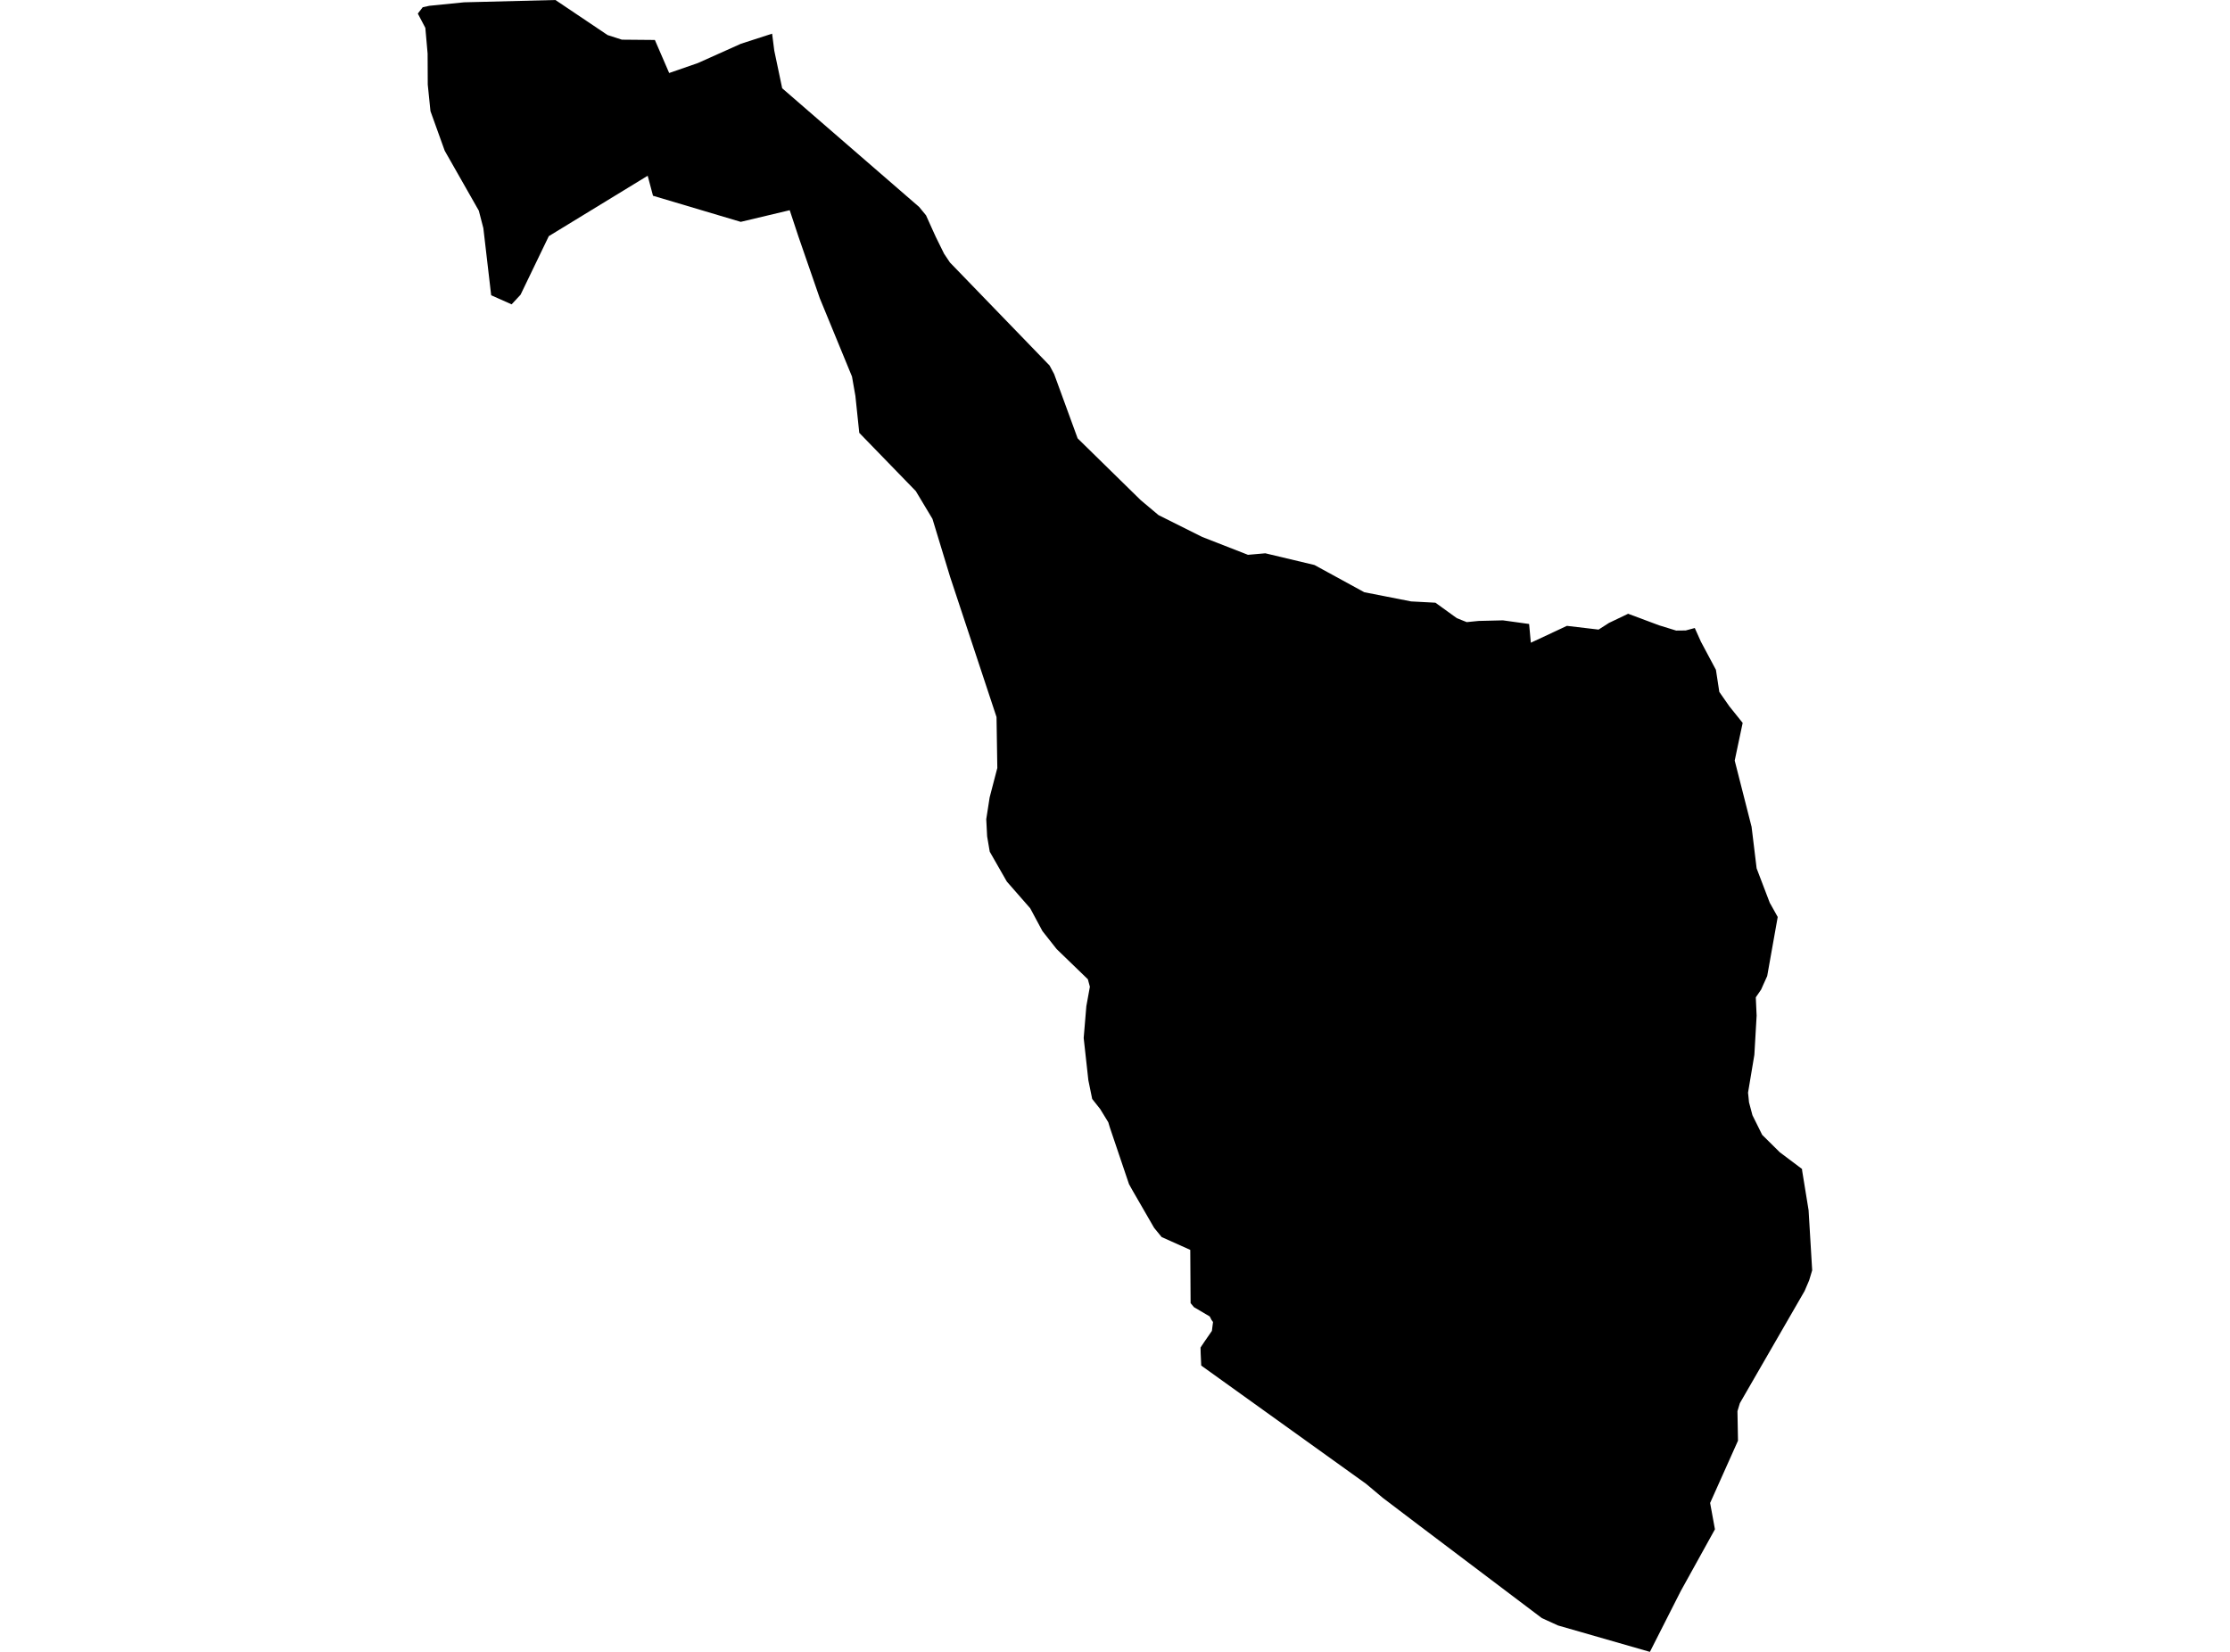 <?xml version='1.0'?>
<svg  baseProfile = 'tiny' width = '540' height = '400' stroke-linecap = 'round' stroke-linejoin = 'round' version='1.1' xmlns='http://www.w3.org/2000/svg'>
<path id='2607201001' title='2607201001'  d='M 186.969 8.154 187.493 12.261 189.41 21.38 222.574 50.116 224.241 52.14 225.8 55.604 226.598 57.354 228.61 61.437 230.026 63.556 254.156 88.507 255.263 90.578 260.953 106.148 276.214 121.1 280.535 124.731 291.13 130.028 302.2 134.349 306.403 133.98 318.295 136.813 330.365 143.408 341.71 145.634 347.591 145.944 352.781 149.693 355.174 150.646 358.042 150.36 363.935 150.217 370.28 151.098 370.696 155.634 379.434 151.551 387.1 152.455 389.624 150.836 394.255 148.622 401.754 151.42 405.885 152.693 408.194 152.669 410.396 152.074 411.753 155.098 411.849 155.324 415.515 162.193 415.86 164.431 416.337 167.55 418.753 171.014 421.991 175.049 421.991 175.061 420.92 180.108 420.062 184.18 420.074 184.215 424.146 200.202 424.277 201.25 425.372 210.273 428.562 218.63 428.764 218.975 430.479 222.046 427.931 236.355 426.955 238.51 426.467 239.617 425.169 241.509 425.372 245.926 424.824 255.425 423.348 264.246 423.288 264.603 423.372 265.341 423.527 266.925 424.36 270.055 426.717 274.805 430.979 279.019 436.347 283.055 436.359 283.078 436.407 283.543 437.954 293.054 438.823 307.601 438.133 309.898 438.085 310.053 436.99 312.612 430.633 323.624 421.312 339.777 420.729 341.718 420.729 341.73 420.848 348.194 420.86 348.86 414.11 363.943 414.468 365.895 415.277 370.323 415.229 370.407 406.992 385.287 399.599 399.857 399.528 399.988 399.528 400 377.279 393.608 373.363 391.822 343.805 369.502 334.818 362.681 330.806 359.312 290.88 330.671 290.749 327.79 290.713 326.302 291.701 324.826 293.463 322.278 293.737 320.124 293.391 319.66 292.939 318.779 289.118 316.529 288.308 315.553 288.225 302.661 281.297 299.554 279.476 297.328 274.345 288.447 273.393 286.745 268.762 273.043 268.369 271.746 266.405 268.544 264.477 266.115 263.548 261.58 262.417 251.354 263.06 243.652 263.917 238.938 263.429 237.129 255.87 229.82 252.43 225.463 249.466 219.939 243.799 213.463 239.668 206.238 239.038 202.536 238.823 198.369 239.645 193.084 241.502 185.965 241.311 173.633 230.062 139.658 225.8 125.647 221.765 118.921 208.075 104.815 207.135 95.863 206.313 91.185 198.504 72.198 193.362 57.342 191.231 50.902 179.374 53.723 158.126 47.402 156.84 42.557 132.889 57.187 132.841 57.294 126.056 71.365 123.89 73.698 118.938 71.496 117.045 55.247 115.95 51.021 107.688 36.498 104.236 26.903 103.581 20.475 103.546 12.975 102.998 6.75 101.177 3.286 102.367 1.75 103.962 1.405 112.367 0.559 134.496 0 147.126 8.488 150.59 9.607 158.578 9.678 162.042 17.678 168.982 15.273 179.422 10.595 186.969 8.154 Z' />
</svg>
